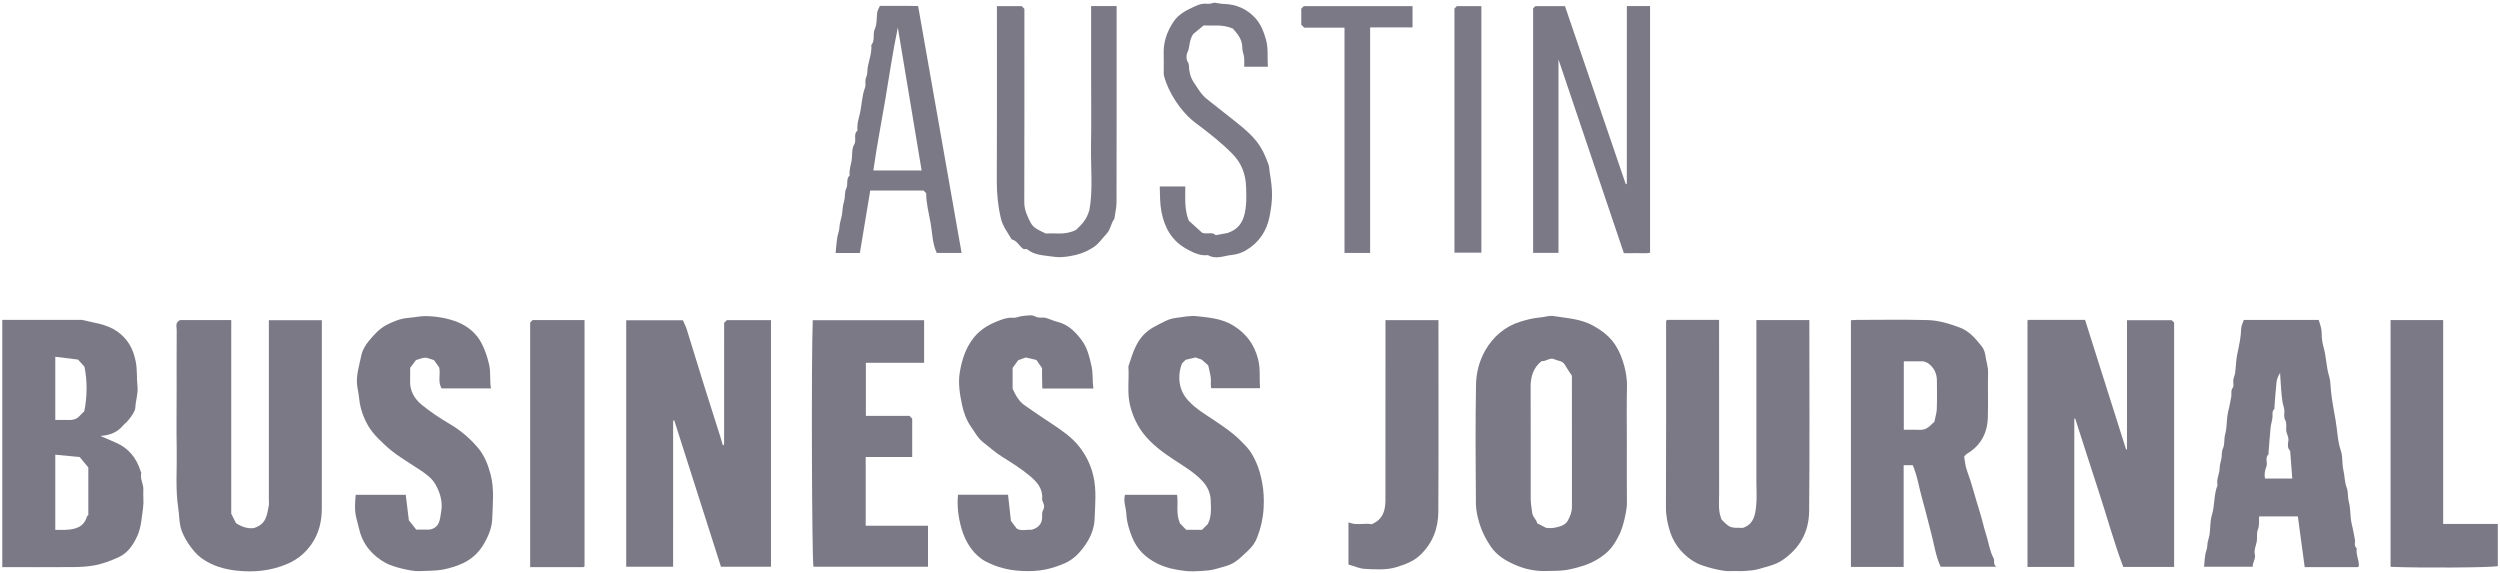 <?xml version="1.0" encoding="UTF-8" standalone="no"?>
<svg width="637px" height="146px" viewBox="0 0 637 146" version="1.1" xmlns="http://www.w3.org/2000/svg" xmlns:xlink="http://www.w3.org/1999/xlink">
    <!-- Generator: Sketch 42 (36781) - http://www.bohemiancoding.com/sketch -->
    <title>Austin-Business-Journal-Logo</title>
    <desc>Created with Sketch.</desc>
    <defs></defs>
    <g id="Page-1" stroke="none" stroke-width="1" fill="none" fill-rule="evenodd">
        <g id="Austin-Business-Journal-Logo" fill="#7C7986">
            <path d="M528.528,144.46 L516.604,144.46 L516.604,81.672 C516.581,81.694 516.634,81.627 516.704,81.584 C516.767,81.544 516.848,81.508 516.92,81.508 C521.737,81.505 526.556,81.505 531.275,81.505 C534.783,92.585 538.254,103.551 541.724,114.518 C541.802,114.512 541.879,114.506 541.957,114.5 L541.957,81.581 L553.353,81.581 C553.536,81.764 553.771,81.999 553.962,82.191 L553.962,144.449 L541.001,144.449 C538.681,138.315 536.938,131.903 534.875,125.599 C532.81,119.286 530.794,112.956 528.743,106.593 C528.808,106.593 528.736,106.572 528.693,106.598 C528.627,106.64 528.533,106.714 528.533,106.775 C528.527,119.267 528.528,131.76 528.528,144.46 Z" id="Shape"></path>
            <path d="M184.51,82.254 L185.198,81.566 L196.448,81.566 L196.448,144.398 L183.7,144.398 C179.755,132.038 175.767,119.544 171.78,107.053 C171.738,107.077 171.668,107.099 171.624,107.147 C171.574,107.203 171.514,107.28 171.514,107.348 C171.51,119.669 171.51,131.99 171.51,144.41 L159.558,144.41 L159.558,81.599 L173.987,81.599 C174.279,82.273 174.724,83.092 174.998,83.965 C176.525,88.833 177.996,93.718 179.516,98.589 C180.828,102.792 182.181,106.982 183.509,111.178 C183.743,111.916 183.947,112.663 184.163,113.407 C184.222,113.414 184.294,113.446 184.336,113.423 C184.405,113.384 184.504,113.31 184.504,113.25 C184.511,102.92 184.51,92.591 184.51,82.254 Z" id="Shape"></path>
            <path d="M414.522,112.83 C414.522,117.993 414.491,123.156 414.542,128.319 C414.557,129.818 413.633,134.18 412.69,136.053 C411.239,138.937 410.144,140.634 407.025,142.52 C404.787,143.873 402.382,144.558 399.829,145.099 C397.864,145.516 395.956,145.43 394.021,145.497 C391.211,145.596 388.41,144.979 385.954,143.885 C383.693,142.878 381.424,141.595 379.845,139.252 C378.585,137.383 377.62,135.547 376.975,133.414 C376.466,131.73 376.074,130.022 376.06,128.318 C375.98,118.242 375.915,108.164 376.085,98.09 C376.136,95.075 376.864,92.072 378.411,89.333 C380.415,85.785 383.517,83.161 387.292,81.993 C388.958,81.478 390.59,81.04 392.368,80.893 C393.524,80.798 394.748,80.347 395.912,80.538 C399.293,81.093 402.737,81.219 405.901,82.956 C409.963,85.186 412.1,87.716 413.501,92.015 C414.191,94.134 414.606,96.305 414.555,98.59 C414.447,103.335 414.522,108.083 414.522,112.83 Z M392.805,92.008 C390.669,93.715 389.991,95.975 390.003,98.614 C390.048,108.028 390.018,117.443 390.024,126.857 C390.025,128.14 390.216,129.397 390.403,130.666 C390.573,131.831 391.536,132.393 391.655,133.322 C392.402,133.705 393.09,134.057 393.969,134.508 C394.487,134.508 395.253,134.618 395.974,134.484 C397.289,134.24 398.78,133.885 399.431,132.727 C400.006,131.704 400.53,130.497 400.529,129.191 C400.515,118.033 400.521,106.875 400.521,95.745 C399.902,94.787 399.264,93.892 398.725,92.942 C398.122,91.88 396.944,91.98 396.046,91.538 C394.928,90.985 393.918,92.162 392.805,92.008 Z" id="Shape"></path>
            <path d="M0.583,81.504 L20.882,81.504 C23.953,82.294 27.171,82.528 29.906,84.475 C32.599,86.392 33.939,88.901 34.582,92.109 C35.008,94.236 34.798,96.325 35.029,98.413 C35.24,100.32 34.54,102.095 34.477,103.956 C34.445,104.913 32.745,107.237 31.741,108.02 C31.611,108.122 31.493,108.245 31.387,108.372 C30,110.049 28.183,110.913 25.557,111.075 C27.194,111.78 28.364,112.282 29.533,112.788 C32.808,114.207 34.801,116.734 35.835,120.088 C35.88,120.234 36.02,120.393 35.99,120.516 C35.626,122.015 36.611,123.335 36.521,124.811 C36.43,126.305 36.672,127.833 36.462,129.303 C36.108,131.783 36.006,134.379 34.945,136.659 C33.945,138.805 32.601,140.867 30.304,141.933 C28.19,142.914 26.056,143.729 23.684,144.119 C21.977,144.4 20.31,144.477 18.624,144.49 C12.638,144.533 6.651,144.507 0.582,144.507 C0.583,123.538 0.583,102.65 0.583,81.504 Z M14.087,115.855 L14.087,135.007 C14.996,135.007 15.82,135.036 16.641,135.002 C19.102,134.898 21.333,134.404 22.157,131.614 C22.199,131.474 22.383,131.376 22.501,131.258 L22.501,119.107 C21.813,118.275 21.049,117.352 20.311,116.46 C18.198,116.253 16.199,116.06 14.087,115.855 Z M14.088,90.9 L14.088,107.005 C15.33,107.005 16.487,106.983 17.643,107.012 C18.654,107.037 19.53,106.781 20.238,106.024 C20.636,105.598 21.06,105.197 21.472,104.785 C22.254,100.994 22.255,97.022 21.514,93.423 C20.844,92.687 20.287,92.074 19.875,91.622 C17.848,91.369 16.023,91.142 14.088,90.9 Z" id="Shape"></path>
            <path d="M487.371,118.53 L485.054,118.53 L485.054,144.456 L471.616,144.456 L471.616,81.593 C472.058,81.568 472.603,81.51 473.148,81.509 C479.147,81.502 485.148,81.393 491.142,81.554 C493.948,81.629 496.661,82.452 499.333,83.451 C501.885,84.405 503.414,86.359 504.994,88.305 C505.501,88.93 505.783,89.842 505.892,90.66 C506.081,92.079 506.6,93.421 506.56,94.907 C506.458,98.737 506.619,102.574 506.501,106.403 C506.377,110.387 504.673,113.561 501.156,115.639 C500.947,115.762 500.798,115.986 500.468,116.316 C500.676,117.42 500.737,118.708 501.168,119.857 C502.448,123.261 503.285,126.804 504.391,130.258 C505.021,132.227 505.453,134.333 506.092,136.318 C506.729,138.297 506.968,140.405 507.988,142.28 C508.297,142.846 507.754,143.749 508.66,144.4 L494.485,144.4 C493.223,141.747 492.843,138.778 492.089,135.95 C491.309,133.02 490.622,130.04 489.783,127.137 C488.969,124.309 488.587,121.354 487.371,118.53 Z M485.09,109.506 C486.575,109.506 487.906,109.474 489.234,109.516 C490.264,109.549 491.085,109.157 491.806,108.475 C492.229,108.076 492.65,107.675 492.885,107.452 C493.131,106.201 493.464,105.2 493.499,104.187 C493.583,101.774 493.539,99.356 493.522,96.94 C493.509,95.147 492.783,93.678 491.35,92.602 C490.992,92.332 490.51,92.227 490.126,92.064 L485.089,92.064 C485.09,97.851 485.09,103.575 485.09,109.506 Z" id="Shape"></path>
            <path d="M45.896,81.548 L58.922,81.548 L58.922,130.889 C59.43,131.901 59.776,132.591 60.12,133.275 C61.663,134.34 63.398,134.773 64.732,134.538 C67.984,133.514 68.016,131.039 68.489,128.837 C68.592,128.359 68.504,127.841 68.504,127.341 L68.504,84.11 L68.504,81.579 L82.005,81.579 L82.005,83.683 C82.005,99.01 82.012,114.336 81.999,129.662 C81.996,132.869 81.216,135.983 79.428,138.568 C77.952,140.702 76.006,142.451 73.401,143.597 C69.103,145.487 64.653,145.884 60.209,145.39 C57.126,145.048 54.035,144.174 51.299,142.191 C49.045,140.557 46.603,136.774 46.02,134.371 C45.64,132.808 45.676,131.161 45.434,129.595 C44.66,124.58 45.12,119.561 45.026,114.548 C44.931,109.468 45.005,104.386 45.005,99.305 C45.005,94.224 44.986,89.142 45.023,84.062 C45.027,83.213 44.563,82.176 45.896,81.548 Z" id="Shape"></path>
            <path d="M438.673,132.406 C440.774,134.507 440.774,134.507 444.079,134.507 C446.883,133.57 447.252,131.142 447.481,128.792 C447.683,126.73 447.523,124.631 447.523,122.548 L447.523,84.06 L447.523,81.561 L461.024,81.561 L461.024,83.735 C461.024,99.231 461.119,114.727 460.971,130.221 C460.921,135.393 458.702,139.6 454.242,142.671 C452.318,143.995 450.235,144.339 448.179,144.971 C446.978,145.34 445.667,145.405 444.398,145.49 C443.154,145.573 441.897,145.453 440.651,145.522 C438.931,145.617 434.071,144.399 432.261,143.446 C429.139,141.801 426.664,138.966 425.566,135.588 C424.91,133.568 424.472,131.481 424.482,129.269 C424.557,113.44 424.522,97.612 424.522,81.783 C424.575,81.721 424.619,81.649 424.682,81.601 C424.741,81.556 424.82,81.509 424.891,81.509 C429.211,81.505 433.533,81.505 438.023,81.505 L438.023,84.015 C438.023,97.928 438.013,111.84 438.033,125.753 C438.036,127.938 437.711,130.159 438.673,132.406 Z" id="Shape"></path>
            <path d="M571.726,81.519 L590.805,81.519 C591.162,82.659 591.579,83.743 591.57,84.982 C591.561,86.161 591.736,87.379 592.059,88.515 C592.749,90.941 592.716,93.488 593.473,95.914 C593.84,97.09 593.794,98.442 593.934,99.697 C594.217,102.237 594.704,104.755 595.136,107.249 C595.576,109.791 595.606,112.409 596.469,114.913 C596.979,116.391 596.708,118.121 597.076,119.67 C597.437,121.195 597.375,122.77 597.956,124.292 C598.357,125.344 598.145,126.623 598.471,127.82 C598.887,129.348 598.838,131 599.043,132.592 C599.143,133.364 599.371,134.119 599.529,134.885 C599.705,135.73 599.879,136.576 600.027,137.427 C600.164,138.199 599.701,139.094 600.503,139.729 C600.223,141.291 601.137,142.715 601.031,144.262 C600.974,144.318 600.923,144.387 600.853,144.431 C600.791,144.471 600.709,144.505 600.636,144.505 C596.152,144.508 591.667,144.508 587.236,144.508 C586.649,140.151 586.075,135.895 585.494,131.578 L575.625,131.578 C575.552,132.646 575.73,133.871 575.33,134.861 C574.892,135.942 575.217,136.962 575.023,137.983 C574.816,139.075 574.276,140.13 574.543,141.272 C574.802,142.382 573.947,143.251 573.993,144.403 L561.589,144.403 C561.771,142.964 561.724,141.479 562.209,140.195 C562.492,139.445 562.378,138.773 562.533,138.083 C562.685,137.399 562.928,136.73 563.017,136.039 C563.224,134.448 563.121,132.773 563.584,131.268 C564.355,128.758 564.037,126.073 565.029,123.628 C564.672,122.136 565.545,120.797 565.557,119.337 C565.565,118.489 565.872,117.645 566.026,116.795 C566.179,115.945 566.004,115.129 566.427,114.208 C566.887,113.211 566.637,111.895 566.967,110.696 C567.387,109.169 567.335,107.516 567.54,105.925 C567.64,105.153 567.868,104.397 568.026,103.631 C568.201,102.786 568.375,101.94 568.524,101.09 C568.659,100.317 568.339,99.53 568.939,98.743 C569.262,98.32 568.956,97.453 569.045,96.803 C569.129,96.195 569.434,95.616 569.513,95.007 C569.722,93.416 569.729,91.788 570.059,90.226 C570.522,88.044 571,85.885 571.058,83.639 C571.078,82.977 571.463,82.322 571.726,81.519 Z M577.123,121.923 L584.073,121.923 C583.887,119.504 583.709,117.176 583.531,114.848 C582.748,114.124 582.951,113.148 583.073,112.317 C583.225,111.275 582.534,110.488 582.522,109.525 C582.512,108.715 582.663,107.777 582.312,107.129 C581.861,106.296 582.067,105.525 582.059,104.743 C582.051,103.919 581.701,103.2 581.583,102.447 C581.261,100.379 581.194,98.27 581.03,96.177 C581.001,95.79 580.987,95.403 580.966,95.015 C580.484,95.797 580.144,96.591 580.052,97.412 C579.819,99.497 579.696,101.595 579.531,103.688 C579.518,103.853 579.601,104.097 579.518,104.175 C578.812,104.837 579.122,105.693 579.017,106.473 C578.902,107.326 578.627,108.159 578.542,109.013 C578.334,111.101 578.195,113.197 578.029,115.29 C578.016,115.453 578.08,115.686 577.995,115.769 C577.052,116.676 577.848,117.862 577.494,118.812 C577.122,119.816 576.892,120.778 577.123,121.923 Z" id="Shape"></path>
            <path d="M278.586,99 L265.587,99 C265.563,98.141 265.53,97.261 265.517,96.38 C265.505,95.547 265.515,94.714 265.515,93.798 C265.014,93.075 264.474,92.295 264.077,91.72 C263.063,91.481 262.307,91.303 261.377,91.083 C261,91.22 260.418,91.43 259.433,91.787 C259.128,92.207 258.566,92.98 258.016,93.739 L258.016,99.04 C258.788,100.76 259.636,102.244 261.031,103.241 C263.33,104.885 265.696,106.435 268.05,108.002 C270.542,109.661 273.036,111.355 274.912,113.704 C276.664,115.898 277.897,118.371 278.565,121.183 C279.441,124.868 279.033,128.566 278.909,132.227 C278.837,134.384 278.026,136.624 276.738,138.533 C275.333,140.616 273.703,142.469 271.342,143.497 C269.779,144.178 268.197,144.731 266.488,145.089 C264.368,145.533 262.277,145.58 260.183,145.47 C257.04,145.305 254.063,144.572 251.186,143.075 C248.283,141.566 246.027,138.383 244.982,134.652 C244.192,131.831 243.81,129.024 244.099,126.062 L256.849,126.062 C257.096,128.295 257.343,130.528 257.586,132.728 C257.962,133.228 258.34,133.729 259.042,134.66 C260.041,135.39 261.708,134.889 262.868,134.988 C265.085,134.334 265.651,132.982 265.531,131.194 C265.506,130.815 265.574,130.374 265.755,130.047 C266.141,129.345 266.123,128.698 265.777,128.004 C265.641,127.731 265.506,127.402 265.532,127.114 C265.763,124.56 264.23,122.803 262.546,121.381 C260.393,119.561 257.981,118.023 255.573,116.537 C253.73,115.4 252.138,113.968 250.453,112.648 C249.191,111.66 248.433,110.192 247.508,108.891 C246.273,107.154 245.536,105.114 245.124,103.15 C244.562,100.476 244.087,97.653 244.551,94.89 C245.081,91.732 245.991,88.742 248.072,86.09 C249.918,83.738 252.31,82.51 254.93,81.541 C255.947,81.165 257.035,80.862 258.211,80.962 C258.956,81.025 259.729,80.585 260.501,80.525 C261.577,80.442 262.872,80.136 263.694,80.598 C264.704,81.167 265.627,80.76 266.534,81.017 C267.496,81.291 268.408,81.753 269.376,81.988 C272.098,82.647 273.91,84.43 275.539,86.578 C277.068,88.595 277.572,90.878 278.116,93.283 C278.541,95.172 278.313,96.981 278.586,99 Z" id="Shape"></path>
            <path d="M125.1,98.956 L112.544,98.956 C111.465,97.327 112.31,95.445 111.907,93.626 C111.471,93.01 110.966,92.294 110.603,91.781 C109.69,91.506 109.025,91.158 108.351,91.143 C107.699,91.129 107.04,91.456 105.989,91.741 C105.664,92.176 105.098,92.935 104.505,93.729 C104.505,94.782 104.545,95.861 104.497,96.935 C104.379,99.559 105.584,101.633 107.493,103.17 C109.692,104.941 112.055,106.548 114.495,107.969 C117.344,109.627 119.8,111.728 121.875,114.207 C123.465,116.105 124.369,118.471 125.006,120.891 C125.988,124.619 125.541,128.428 125.423,132.18 C125.346,134.628 124.282,137.026 122.961,139.118 C121.79,140.973 120.067,142.497 118.098,143.444 C116.524,144.201 114.806,144.735 113.018,145.092 C110.898,145.515 108.812,145.403 106.709,145.519 C104.9,145.619 100.142,144.473 98.311,143.466 C94.905,141.592 92.442,138.761 91.542,134.914 C90.689,131.267 90.17,131.116 90.631,126.072 L103.385,126.072 C103.633,128.111 103.885,130.176 104.176,132.57 C104.658,133.178 105.357,134.058 106.06,134.945 L109.369,134.945 C112.206,134.507 112.083,132.083 112.406,130.352 C112.841,128.02 112.198,125.627 111,123.498 C110.015,121.746 108.357,120.626 106.76,119.573 C103.785,117.613 100.703,115.854 98.07,113.38 C95.501,110.966 94.095,109.466 92.841,106.571 C92.126,104.921 91.648,103.19 91.493,101.376 C91.405,100.355 91.145,99.35 91.013,98.332 C90.661,95.637 91.565,93.083 92.076,90.511 C92.335,89.203 93.129,87.886 94.001,86.841 C95.301,85.283 96.7,83.713 98.54,82.77 C100.261,81.888 102.065,81.142 104.056,80.996 C105.574,80.885 107.089,80.505 108.598,80.544 C111.367,80.614 114.176,81.081 116.686,82.108 C119.165,83.123 121.37,84.889 122.688,87.434 C123.586,89.169 124.188,90.957 124.628,92.902 C125.092,94.96 124.731,96.913 125.1,98.956 Z" id="Shape"></path>
            <path d="M286.648,126.074 L299.926,126.074 C300.257,128.429 299.564,130.923 300.671,133.375 C301.114,133.831 301.693,134.426 302.252,135 L306.273,135 C306.811,134.462 307.341,133.932 307.752,133.521 C308.76,131.566 308.539,129.599 308.5,127.669 C308.46,125.704 307.745,124.033 306.357,122.55 C304.19,120.237 301.489,118.708 298.897,116.994 C296.186,115.202 293.565,113.242 291.522,110.704 C289.814,108.582 288.666,106.132 287.974,103.431 C287.119,100.084 287.745,96.723 287.514,93.379 C288.425,90.658 289.139,87.879 291.112,85.608 C292.745,83.728 294.923,82.816 297.037,81.763 C297.788,81.389 298.641,81.137 299.475,81.028 C301.313,80.787 303.2,80.373 305.007,80.571 C308.172,80.917 311.391,81.186 314.254,82.954 C317.546,84.986 319.597,87.762 320.566,91.529 C321.194,93.974 320.86,96.385 321.049,98.909 L308.619,98.909 C308.397,98.08 308.625,97.091 308.498,96.14 C308.375,95.209 308.113,94.296 307.851,93.092 C307.453,92.742 306.832,92.197 306.186,91.63 C305.689,91.455 305.106,91.25 304.632,91.083 C303.8,91.278 303.038,91.456 302.102,91.675 C301.84,91.935 301.427,92.346 301.177,92.593 C300.622,93.993 300.448,95.243 300.497,96.552 C300.58,98.714 301.311,100.49 302.81,102.117 C304.75,104.225 307.188,105.615 309.495,107.175 C311.754,108.702 313.994,110.188 315.948,112.132 C318.004,114.177 318.719,114.895 320.013,117.672 C320.808,119.38 321.25,121.16 321.606,123.031 C322.009,125.153 322.085,127.243 321.979,129.339 C321.847,131.926 321.281,134.474 320.344,136.899 C319.859,138.154 319.118,139.281 318.081,140.22 C316.652,141.514 315.402,142.954 313.56,143.798 C312.331,144.361 311.04,144.569 309.794,144.963 C308.596,145.341 307.283,145.41 306.014,145.49 C304.686,145.573 303.334,145.632 302.019,145.482 C299.536,145.199 297.088,144.705 294.82,143.567 C291.942,142.125 289.75,140.028 288.516,137.013 C287.711,135.047 287.097,133.046 286.988,130.887 C286.908,129.305 286.162,127.771 286.648,126.074 Z" id="Shape"></path>
            <path d="M235.463,81.592 L235.463,92.441 L220.625,92.441 L220.625,105.968 L231.726,105.968 C231.99,106.232 232.167,106.409 232.428,106.671 L232.428,116.438 L220.583,116.438 L220.583,133.965 L236.454,133.965 L236.454,144.412 L207.269,144.412 C206.862,142.354 206.699,91.661 207.089,81.592 L235.463,81.592 Z" id="Shape"></path>
            <path d="M414.522,1.544 L420.44,1.544 L420.44,64.404 C419.421,64.632 418.274,64.467 417.146,64.497 C415.992,64.528 414.836,64.504 413.76,64.504 C408.226,48.108 402.726,31.814 397.1,15.145 L397.1,64.423 L390.639,64.423 L390.639,2.132 C390.785,1.986 390.962,1.809 391.204,1.567 L398.757,1.567 C403.915,16.67 409.073,31.776 414.242,46.913 C414.23,46.912 414.304,46.944 414.345,46.921 C414.414,46.882 414.514,46.808 414.514,46.749 C414.522,31.755 414.522,16.763 414.522,1.544 Z" id="Shape"></path>
            <path d="M609.117,81.554 L622.518,81.554 L622.518,133.492 L636.442,133.492 L636.442,144.262 C634.429,144.63 616.875,144.748 609.117,144.426 C609.117,123.486 609.117,102.544 609.117,81.554 Z" id="Shape"></path>
            <path d="M343.587,143.839 L343.587,133.09 C345.605,133.986 347.661,133.186 349.476,133.576 C352.343,132.399 353.002,130.101 353.007,127.525 C353.032,113.038 353.019,98.551 353.019,84.065 L353.019,81.563 L366.52,81.563 L366.52,83.719 C366.52,99.288 366.574,114.858 366.485,130.427 C366.461,134.668 365.006,138.472 361.816,141.47 C360.111,143.074 357.989,143.832 355.826,144.499 C353.197,145.311 350.472,145.075 347.797,144.953 C346.433,144.891 345.096,144.259 343.587,143.839 Z" id="Shape"></path>
            <path d="M278.015,1.549 L284.516,1.549 L284.516,3.033 C284.516,19.197 284.531,35.361 284.491,51.524 C284.487,52.946 284.126,54.368 283.929,55.794 C283.046,56.883 283.008,58.435 282.018,59.489 C280.951,60.625 280.053,61.995 278.805,62.864 C277.438,63.815 275.812,64.554 274.193,64.939 C272.329,65.382 270.289,65.704 268.432,65.409 C266.172,65.05 263.689,65.131 261.729,63.525 C261.531,63.362 261.084,63.503 260.87,63.503 C259.661,62.783 259.217,61.302 257.783,61.003 C256.765,59.272 255.499,57.654 255.027,55.659 C254.283,52.513 253.968,49.331 253.985,46.077 C254.056,32.08 254.015,18.082 254.015,4.085 L254.015,1.567 L260.332,1.567 C260.543,1.777 260.778,2.013 261.015,2.249 C261.015,18.663 261.037,35.077 260.987,51.49 C260.981,53.492 261.788,55.173 262.646,56.808 C263.363,58.176 264.924,58.748 266.498,59.517 C268.755,59.272 271.325,60.037 274.204,58.554 C275.175,57.547 276.819,56.298 277.58,53.49 C278.517,48.547 277.9,42.762 277.995,37.002 C278.093,31.088 278.016,25.171 278.016,19.255 C278.015,13.423 278.015,7.591 278.015,1.549 Z" id="Shape"></path>
            <path d="M135.085,82.177 C135.345,81.917 135.522,81.74 135.703,81.56 L148.938,81.56 L148.938,144.331 C148.951,144.318 148.899,144.388 148.831,144.431 C148.768,144.472 148.687,144.506 148.614,144.506 C144.13,144.509 139.647,144.509 135.086,144.509 C135.085,123.702 135.085,102.989 135.085,82.177 Z" id="Shape"></path>
            <path d="M233.937,1.544 C237.649,22.626 241.325,43.494 245.014,64.443 L238.681,64.443 C237.556,62.063 237.577,59.397 237.126,56.88 C236.666,54.316 235.984,51.754 235.983,49.224 C235.703,48.943 235.526,48.766 235.306,48.547 L221.739,48.547 C220.85,53.887 219.971,59.174 219.093,64.458 L212.914,64.458 C213.135,62.658 213.126,60.86 213.651,59.236 C213.915,58.42 213.864,57.665 214.017,56.895 C214.153,56.208 214.385,55.539 214.501,54.85 C214.701,53.675 214.696,52.443 215.052,51.322 C215.402,50.22 215.155,48.944 215.607,48.066 C216.186,46.942 215.482,45.584 216.51,44.681 C216.301,43.367 216.783,42.146 216.996,40.886 C217.223,39.549 216.958,37.954 217.61,36.908 C218.373,35.683 217.299,34.212 218.504,33.258 C218.297,31.864 218.703,30.537 219.029,29.223 C219.596,26.937 219.567,24.539 220.417,22.303 C220.638,21.721 220.432,20.99 220.526,20.343 C220.615,19.734 220.988,19.144 220.984,18.548 C220.968,16.128 222.247,13.905 222.01,11.463 C223.057,10.276 222.261,8.708 222.921,7.335 C223.51,6.107 223.303,4.509 223.531,3.088 C223.614,2.573 223.942,2.097 224.207,1.491 C227.445,1.531 230.732,1.445 233.937,1.544 Z M228.767,7.025 C227.436,13.418 226.578,19.398 225.577,25.342 C224.562,31.371 223.37,37.381 222.536,43.435 L234.831,43.435 C232.832,31.429 230.841,19.478 228.767,7.025 Z" id="Shape"></path>
            <path d="M323.055,16.997 L317.017,16.997 C317.017,16.201 317.082,15.391 316.998,14.597 C316.917,13.825 316.54,13.067 316.546,12.305 C316.56,10.503 315.768,9.112 314.614,7.846 C314.337,7.541 314.081,7.216 314.139,7.286 C311.501,6.146 309.192,6.612 306.69,6.478 C305.706,7.29 304.593,8.209 304.014,8.687 C302.86,10.482 303.245,11.989 302.575,13.312 C302.242,13.97 302.227,15.142 302.611,15.722 C303.101,16.461 302.898,17.128 303.018,17.821 C303.205,18.899 303.453,19.928 304.103,20.874 C305.146,22.391 306.016,24.038 307.483,25.211 C309.918,27.158 312.381,29.067 314.823,31.005 C319.521,34.734 321.462,36.835 323.239,41.997 C323.442,42.587 323.416,43.253 323.519,43.881 C324.304,48.649 324.342,50.729 323.477,55.201 C322.757,58.921 320.708,61.916 317.378,63.838 C316.333,64.442 315.068,64.838 313.866,64.959 C311.856,65.162 309.817,66.195 307.79,65.006 C305.791,65.251 304.073,64.373 302.43,63.482 C298.701,61.459 296.775,58.199 295.956,54.061 C295.538,51.945 295.572,49.866 295.504,47.519 C296.553,47.515 297.604,47.509 298.653,47.507 C299.723,47.505 300.794,47.507 302.014,47.507 C302.029,50.471 301.753,53.399 302.909,56.237 C304.16,57.368 305.412,58.5 306.325,59.325 C307.778,59.742 308.939,59.009 309.747,59.928 C310.806,59.733 311.81,59.548 312.932,59.342 C312.89,59.384 312.938,59.296 313.009,59.271 C316.476,58.053 317.251,55.151 317.497,51.976 C317.606,50.569 317.546,49.145 317.51,47.731 C317.425,44.44 316.387,41.599 313.996,39.179 C311.081,36.227 307.836,33.719 304.534,31.241 C300.903,28.515 297.694,23.561 296.584,19.311 C296.482,18.924 296.52,18.497 296.518,18.089 C296.511,16.673 296.558,15.256 296.506,13.842 C296.397,10.809 297.288,8.153 298.967,5.603 C300.375,3.465 302.483,2.524 304.596,1.546 C305.494,1.13 306.521,0.816 307.622,0.971 C308.202,1.053 308.831,0.789 309.464,0.677 C310.161,0.779 310.929,0.97 311.7,0.991 C314.96,1.077 317.737,2.242 319.915,4.675 C321.292,6.213 321.998,8.081 322.564,10.075 C323.209,12.336 322.881,14.58 323.055,16.997 Z" id="Shape"></path>
            <path d="M349.106,64.453 L342.578,64.453 L342.578,7.047 L332.313,7.047 C331.959,6.694 331.783,6.517 331.562,6.296 L331.562,2.207 C331.782,1.987 331.958,1.811 332.202,1.568 L359.916,1.568 L359.916,6.988 L349.106,6.988 L349.106,64.453 Z" id="Shape"></path>
            <path d="M370.595,2.175 C370.86,1.911 371.035,1.734 371.213,1.557 L377.453,1.557 L377.453,64.378 L370.595,64.378 L370.595,2.175 Z" id="Shape"></path>
        </g>
    </g>
</svg>